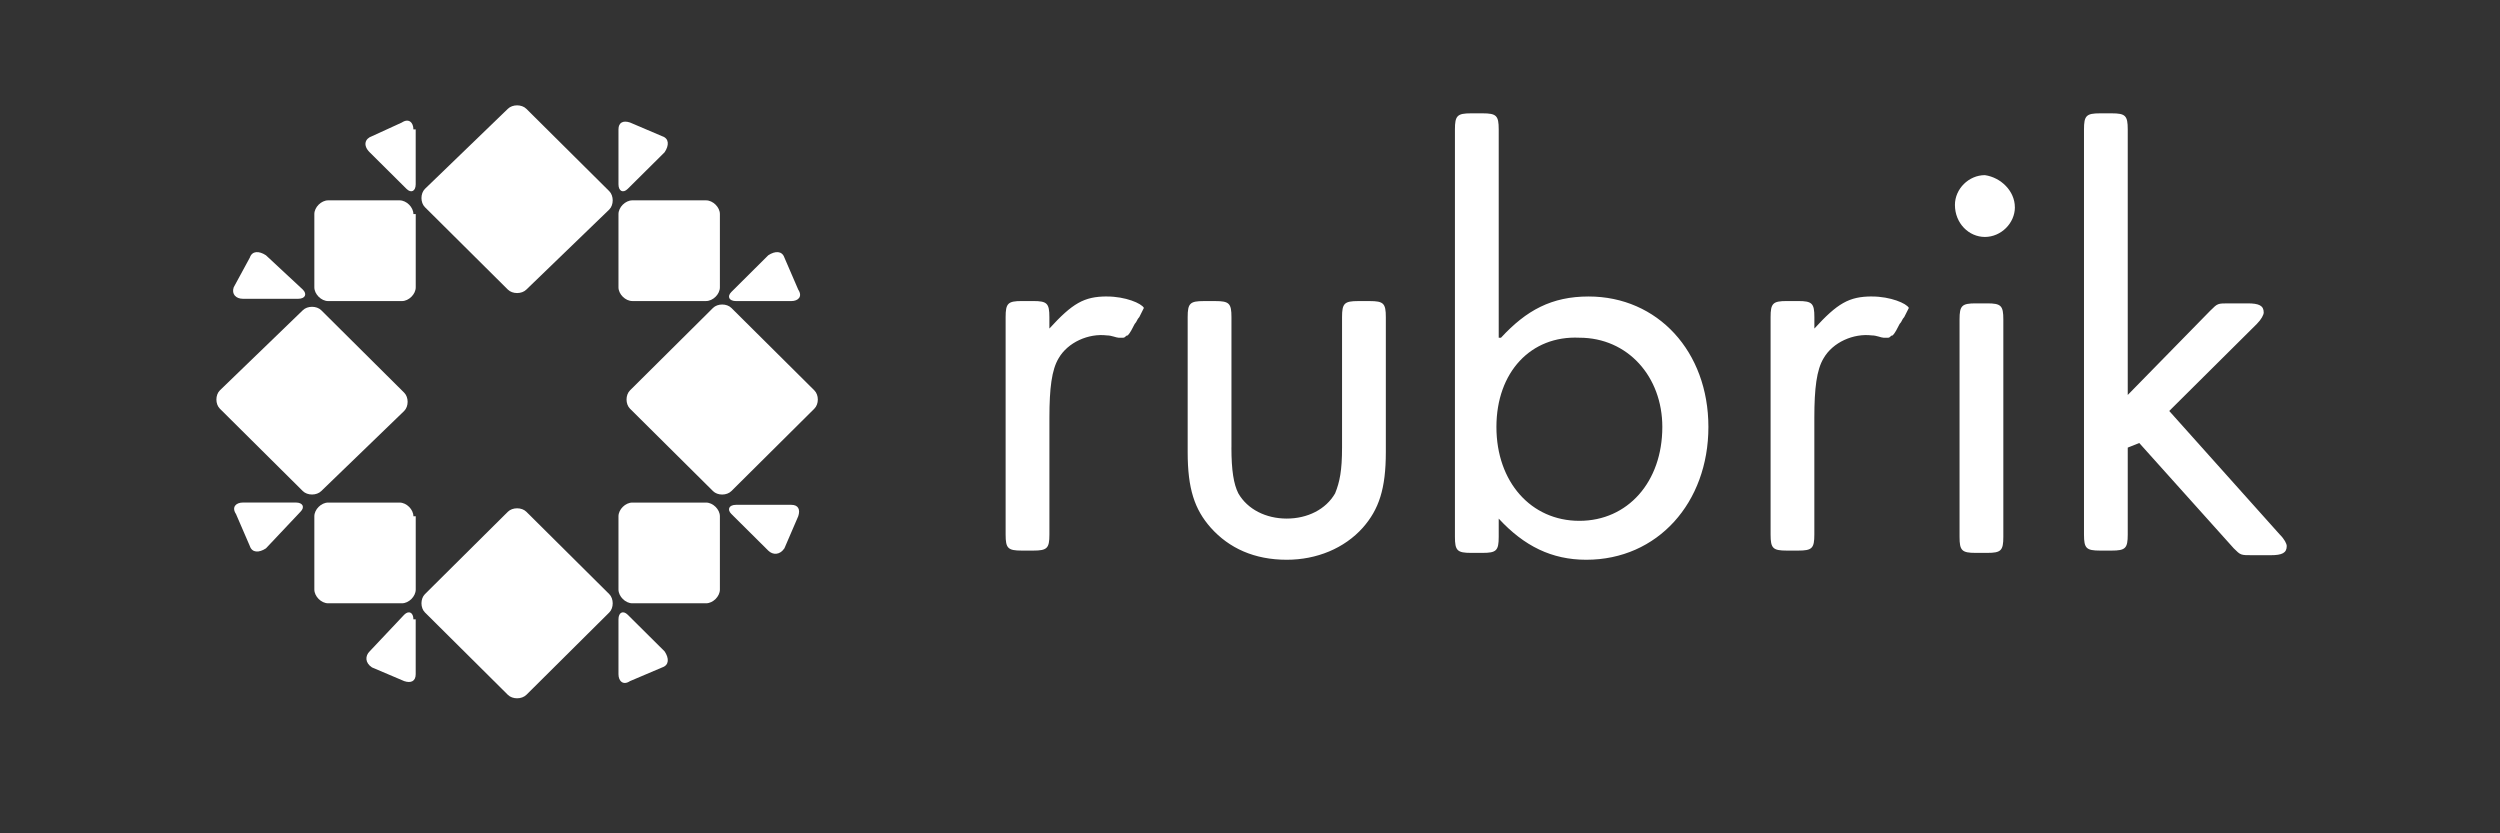 <svg width="72" height="24" viewBox="0 0 72 24" fill="none" xmlns="http://www.w3.org/2000/svg">
<rect x="0" y="0" width="72" height="24" fill="#333333" stroke="none"/>
<g clip-path="url(#clip0_2827_1792)">
<path d="M15.158 8.341C15.025 8.473 14.76 8.473 14.627 8.341L12.238 5.967C12.105 5.835 12.105 5.572 12.238 5.44L14.627 3.133C14.761 3.001 15.025 3.001 15.158 3.133L17.547 5.506C17.679 5.638 17.679 5.902 17.547 6.034L15.158 8.341L15.158 8.341Z" fill="white"/>
<path d="M15.158 20.012C15.025 20.144 14.76 20.144 14.627 20.012L12.238 17.638C12.105 17.507 12.105 17.243 12.238 17.111L14.627 14.738C14.761 14.606 15.025 14.606 15.158 14.738L17.547 17.111C17.679 17.244 17.679 17.508 17.547 17.639L15.158 20.013L15.158 20.012Z" fill="white"/>
<path d="M21.064 14.143C20.931 14.276 20.666 14.276 20.534 14.143L18.144 11.77C18.011 11.638 18.011 11.375 18.144 11.243L20.534 8.869C20.667 8.737 20.932 8.737 21.064 8.869L23.453 11.243C23.587 11.375 23.587 11.638 23.453 11.77L21.064 14.143Z" fill="white"/>
<path d="M11.906 17.836C11.906 17.638 11.773 17.572 11.641 17.704L10.646 18.759C10.512 18.891 10.512 19.089 10.712 19.221L11.641 19.616C11.84 19.683 11.972 19.616 11.972 19.418V17.836H11.906H11.906Z" fill="white"/>
<path d="M19.073 19.221C19.273 19.154 19.273 18.957 19.14 18.759L18.078 17.704C17.945 17.572 17.812 17.637 17.812 17.836V19.418C17.812 19.616 17.946 19.748 18.144 19.616L19.073 19.221Z" fill="white"/>
<path d="M20.733 14.869C20.733 14.671 20.534 14.474 20.334 14.474H18.211C18.012 14.474 17.812 14.671 17.812 14.869V16.978C17.812 17.177 18.012 17.375 18.211 17.375H20.334C20.534 17.375 20.733 17.177 20.733 16.979V14.869Z" fill="white"/>
<path d="M22.591 7.419C22.524 7.221 22.325 7.221 22.126 7.352L21.064 8.408C20.931 8.54 20.998 8.671 21.198 8.671H22.79C22.989 8.671 23.122 8.54 22.989 8.341L22.591 7.419Z" fill="white"/>
<path d="M19.14 4.386C19.273 4.188 19.273 3.99 19.073 3.924L18.144 3.528C17.945 3.462 17.812 3.528 17.812 3.726V5.308C17.812 5.507 17.946 5.572 18.078 5.44L19.14 4.386Z" fill="white"/>
<path d="M7.659 7.352C7.46 7.221 7.261 7.221 7.195 7.419L6.73 8.276C6.664 8.473 6.797 8.605 6.995 8.605H8.588C8.787 8.605 8.854 8.473 8.722 8.341L7.659 7.352Z" fill="white"/>
<path d="M11.906 6.165C11.906 5.968 11.707 5.77 11.508 5.77H9.451C9.252 5.77 9.053 5.968 9.053 6.165V8.275C9.053 8.473 9.253 8.671 9.451 8.671H11.575C11.774 8.671 11.973 8.473 11.973 8.276V6.165L11.906 6.165Z" fill="white"/>
<path d="M11.906 3.726C11.906 3.528 11.773 3.396 11.574 3.528L10.712 3.923C10.512 3.99 10.446 4.187 10.646 4.385L11.708 5.44C11.84 5.572 11.972 5.507 11.972 5.308V3.726H11.906H11.906Z" fill="white"/>
<path d="M22.989 14.869C23.055 14.671 22.989 14.539 22.79 14.539H21.197C20.998 14.539 20.931 14.671 21.064 14.803L22.126 15.858C22.259 15.989 22.458 15.989 22.591 15.792L22.989 14.868L22.989 14.869Z" fill="white"/>
<path d="M11.906 14.869C11.906 14.671 11.707 14.474 11.508 14.474H9.451C9.252 14.474 9.053 14.671 9.053 14.869V16.978C9.053 17.177 9.253 17.375 9.451 17.375H11.575C11.774 17.375 11.973 17.177 11.973 16.979V14.869H11.906Z" fill="white"/>
<path d="M8.655 14.737C8.788 14.605 8.721 14.473 8.522 14.473H6.995C6.796 14.473 6.664 14.605 6.796 14.803L7.195 15.726C7.261 15.924 7.46 15.924 7.659 15.793L8.655 14.737Z" fill="white"/>
<path d="M20.733 8.275C20.733 8.473 20.534 8.67 20.334 8.67H18.211C18.012 8.67 17.812 8.473 17.812 8.275V6.166C17.812 5.968 18.012 5.77 18.211 5.77H20.334C20.534 5.77 20.733 5.968 20.733 6.165V8.275Z" fill="white"/>
<path d="M9.252 14.143C9.119 14.275 8.854 14.275 8.721 14.143L6.332 11.77C6.199 11.638 6.199 11.375 6.332 11.243L8.721 8.935C8.854 8.803 9.119 8.803 9.252 8.935L11.64 11.309C11.773 11.441 11.773 11.704 11.64 11.836L9.252 14.143Z" fill="white"/>
<path d="M53.913 8.538C53.25 8.538 52.918 8.737 52.254 9.462V9.132C52.254 8.737 52.188 8.67 51.79 8.67H51.458C51.059 8.67 50.993 8.737 50.993 9.132V15.396C50.993 15.792 51.06 15.857 51.458 15.857H51.789C52.187 15.857 52.253 15.792 52.253 15.396V12.034C52.253 11.177 52.32 10.649 52.519 10.319C52.784 9.857 53.381 9.594 53.912 9.66C54.046 9.66 54.178 9.726 54.244 9.726H54.378C54.443 9.726 54.443 9.66 54.51 9.66C54.577 9.593 54.642 9.462 54.709 9.33C54.776 9.264 54.776 9.198 54.842 9.132L54.975 8.868C54.908 8.737 54.444 8.539 53.913 8.539L53.913 8.538ZM31.881 8.538C31.218 8.538 30.886 8.737 30.222 9.462V9.132C30.222 8.737 30.156 8.67 29.758 8.67H29.426C29.028 8.67 28.962 8.737 28.962 9.132V15.396C28.962 15.792 29.028 15.857 29.426 15.857H29.758C30.156 15.857 30.223 15.792 30.223 15.396V12.034C30.223 11.177 30.29 10.649 30.488 10.319C30.754 9.857 31.351 9.594 31.882 9.66C32.015 9.66 32.148 9.726 32.214 9.726H32.347C32.414 9.726 32.414 9.66 32.48 9.66C32.546 9.593 32.613 9.462 32.679 9.33C32.745 9.264 32.745 9.198 32.812 9.132L32.944 8.868C32.877 8.737 32.413 8.539 31.882 8.539L31.881 8.538ZM35.465 12.891C35.465 13.55 35.531 13.946 35.664 14.209C35.929 14.671 36.461 14.935 37.058 14.935C37.655 14.935 38.186 14.671 38.451 14.209C38.585 13.879 38.651 13.55 38.651 12.89V9.133C38.651 8.737 38.717 8.671 39.115 8.671H39.448C39.846 8.671 39.912 8.737 39.912 9.133V13.022C39.912 14.078 39.713 14.671 39.249 15.198C38.718 15.792 37.921 16.121 37.058 16.121C36.13 16.121 35.4 15.792 34.869 15.197C34.404 14.671 34.205 14.078 34.205 13.022V9.132C34.205 8.737 34.271 8.671 34.669 8.671H35.001C35.4 8.671 35.466 8.737 35.466 9.133V12.89L35.465 12.891ZM43.229 9.726C43.959 8.935 44.689 8.539 45.751 8.539C47.741 8.539 49.202 10.122 49.202 12.297C49.202 14.474 47.742 16.121 45.685 16.121C44.69 16.121 43.893 15.726 43.163 14.936V15.462C43.163 15.857 43.096 15.923 42.698 15.923H42.367C41.968 15.923 41.902 15.857 41.902 15.461V3.726C41.902 3.331 41.969 3.264 42.367 3.264H42.698C43.097 3.264 43.163 3.331 43.163 3.726V9.726H43.23L43.229 9.726ZM43.097 12.297C43.097 13.879 44.092 15 45.486 15C46.879 15 47.875 13.879 47.875 12.297C47.875 10.847 46.88 9.726 45.486 9.726C44.092 9.66 43.097 10.715 43.097 12.297ZM58.029 5.967C58.029 6.429 57.63 6.824 57.165 6.824C56.701 6.824 56.302 6.429 56.302 5.901C56.302 5.439 56.701 5.044 57.165 5.044C57.63 5.111 58.028 5.506 58.028 5.968L58.029 5.967ZM57.696 15.462C57.696 15.857 57.63 15.923 57.231 15.923H56.9C56.501 15.923 56.435 15.857 56.435 15.461V9.198C56.435 8.803 56.502 8.737 56.9 8.737H57.231C57.63 8.737 57.696 8.803 57.696 9.198V15.462ZM63.669 8.935C63.868 8.737 63.868 8.737 64.2 8.737H64.73C65.062 8.737 65.195 8.803 65.195 9C65.195 9.066 65.128 9.198 64.996 9.33L62.474 11.836L65.659 15.396C65.792 15.528 65.858 15.66 65.858 15.726C65.858 15.924 65.726 15.99 65.394 15.99H64.863C64.531 15.99 64.531 15.99 64.332 15.792L61.611 12.759L61.279 12.891V15.396C61.279 15.792 61.212 15.857 60.815 15.857H60.483C60.085 15.857 60.019 15.792 60.019 15.396V3.726C60.019 3.331 60.085 3.264 60.483 3.264H60.815C61.213 3.264 61.279 3.331 61.279 3.726V11.375L63.668 8.935L63.669 8.935Z" fill="white"/>
</g>
<defs>
<clipPath id="clip0_2827_1792">
<rect width="60" height="17.143" fill="white" transform="translate(6 3)"/>
</clipPath>
</defs>
</svg>

